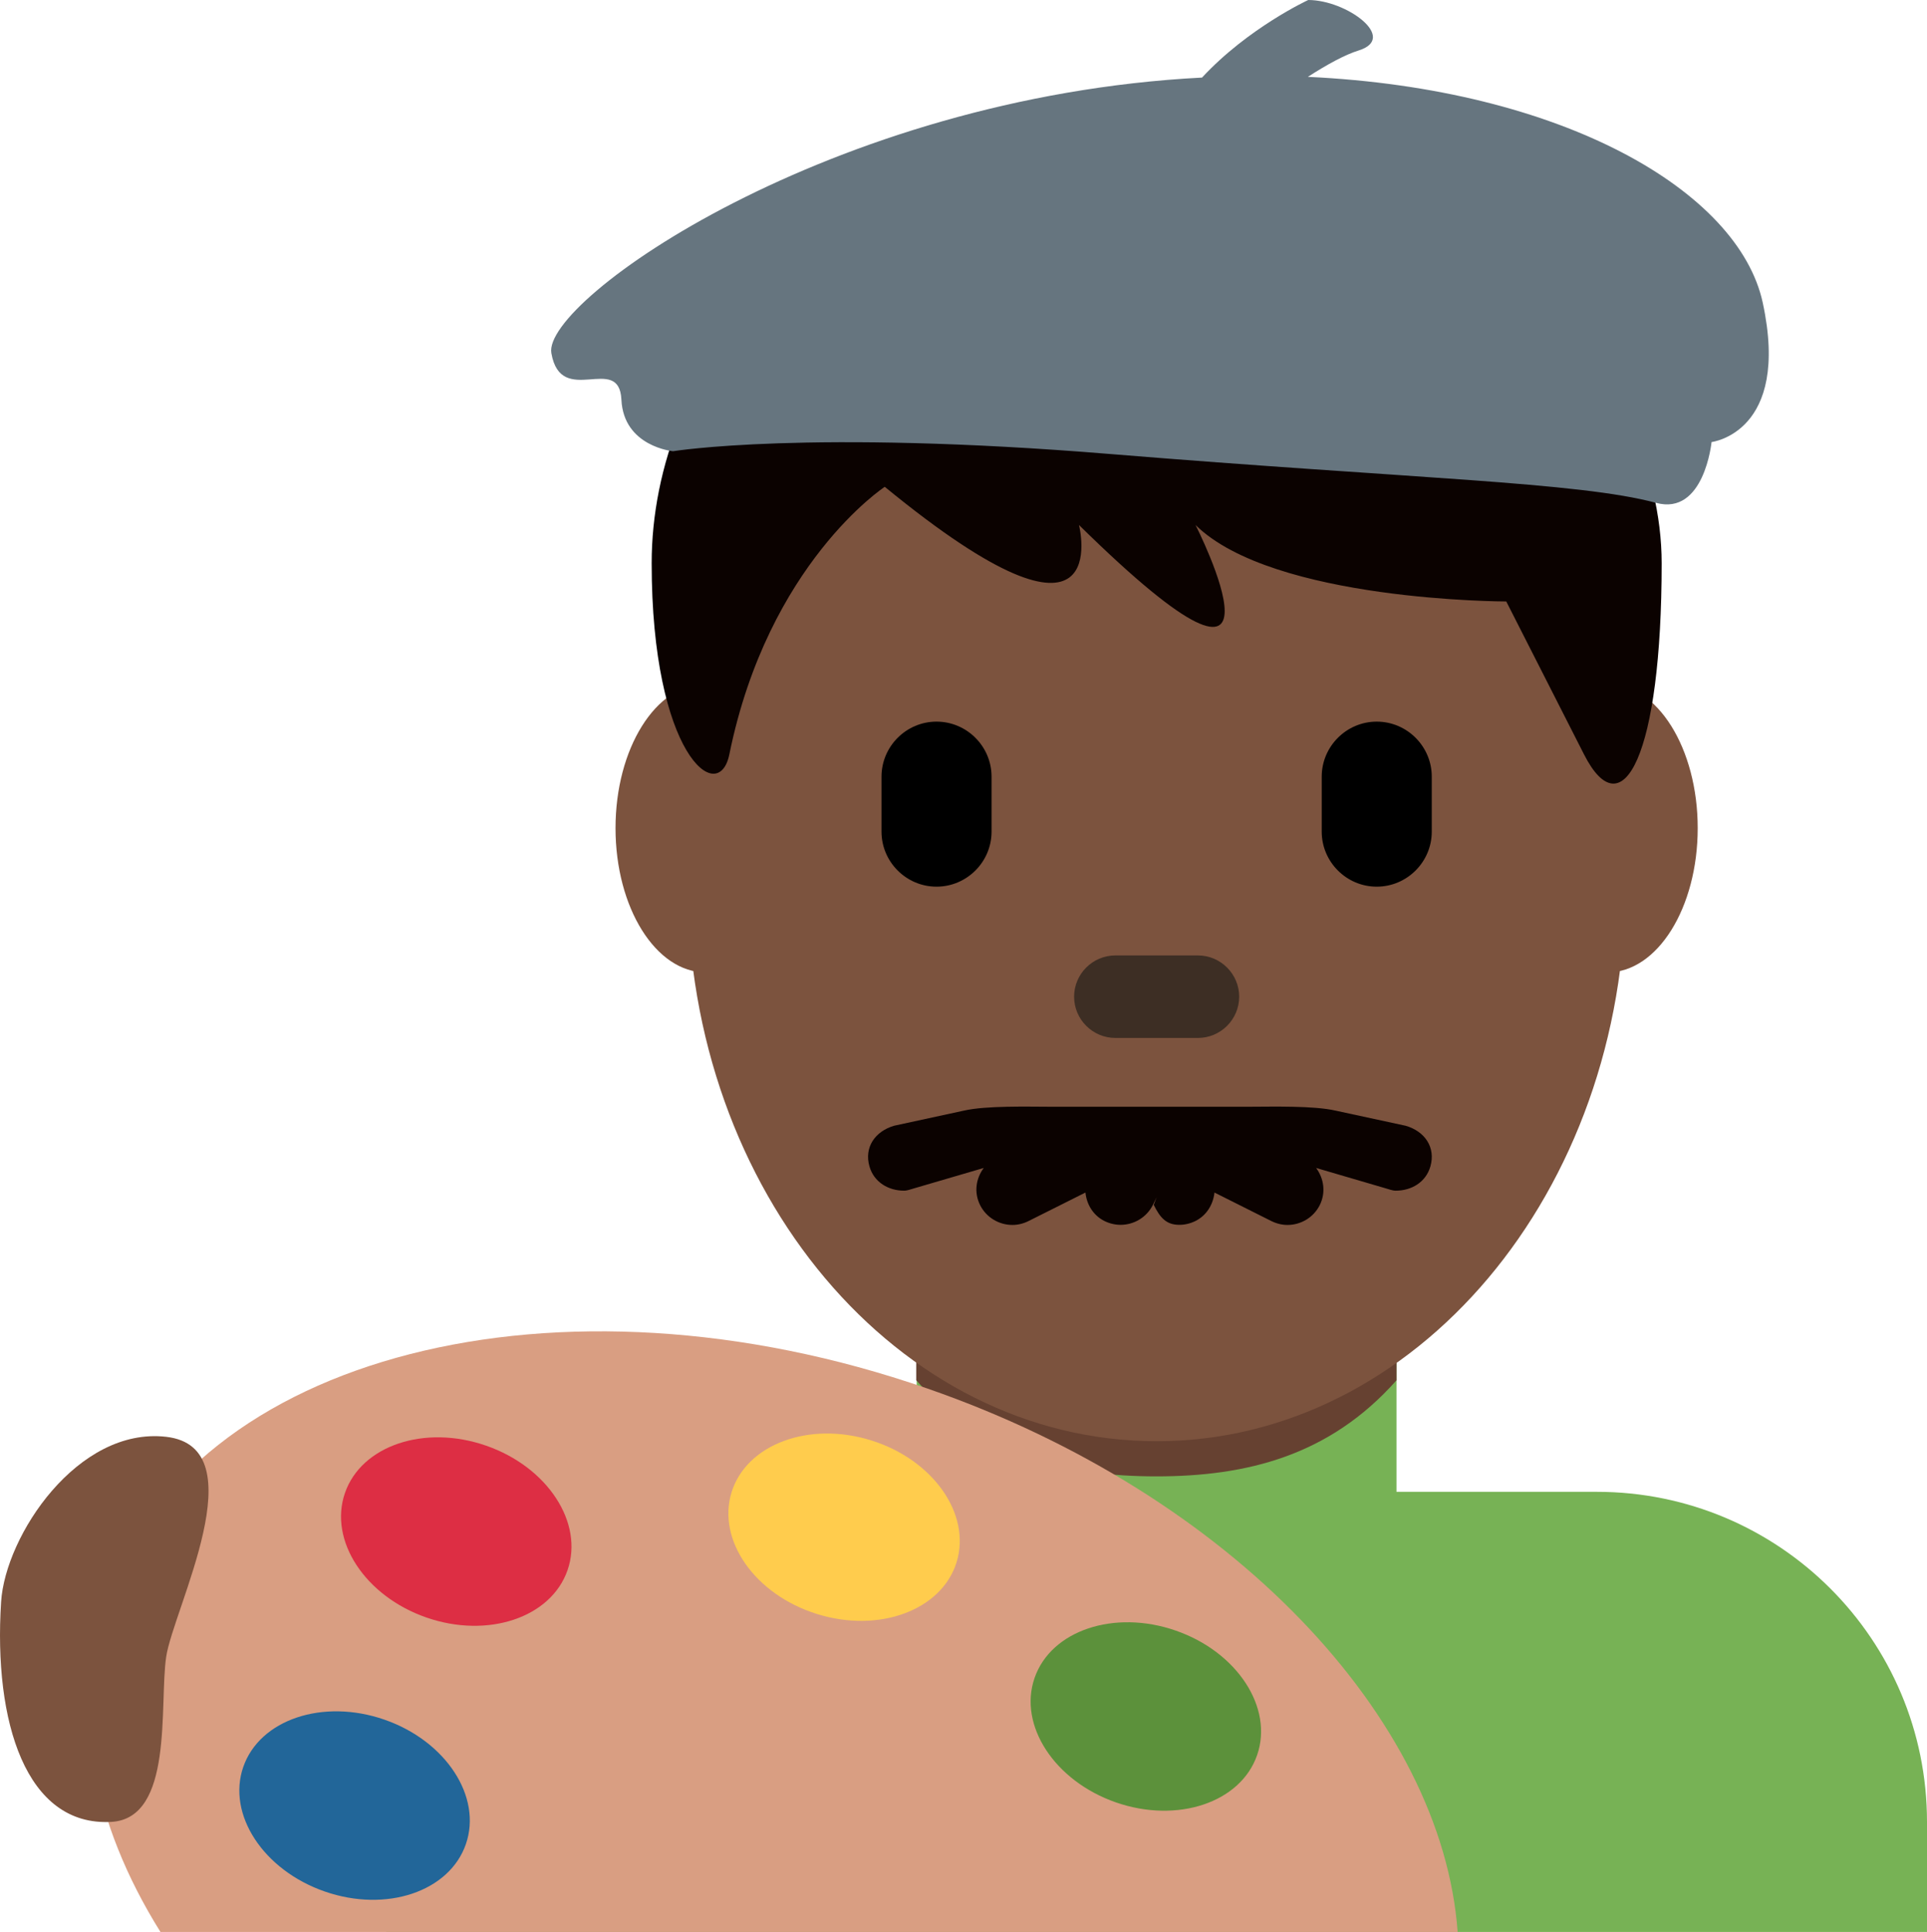 <?xml version="1.0" encoding="UTF-8" standalone="no"?>
<svg
   xmlns:dc="http://purl.org/dc/elements/1.1/"
   xmlns:cc="http://creativecommons.org/ns#"
   xmlns:rdf="http://www.w3.org/1999/02/22-rdf-syntax-ns#"
   xmlns:svg="http://www.w3.org/2000/svg"
   xmlns="http://www.w3.org/2000/svg"
   xmlns:sodipodi="http://sodipodi.sourceforge.net/DTD/sodipodi-0.dtd"
   xmlns:inkscape="http://www.inkscape.org/namespaces/inkscape"
   viewBox="0 0 35.02 35.117"
   id="svg2"
   version="1.1"
   inkscape:version="0.91 r13725"
   sodipodi:docname="1f468-1f3ff-200d-1f3a8.svg"
   width="35.02"
   height="35.117">
  <defs
     id="defs34" />
  <sodipodi:namedview
     pagecolor="#ffffff"
     bordercolor="#666666"
     borderopacity="1"
     objecttolerance="10"
     gridtolerance="10"
     guidetolerance="10"
     inkscape:pageopacity="0"
     inkscape:pageshadow="2"
     inkscape:window-width="640"
     inkscape:window-height="480"
     id="namedview32"
     showgrid="false"
     inkscape:zoom="6.5555556"
     inkscape:cx="17.019842"
     inkscape:cy="18"
     inkscape:window-x="0"
     inkscape:window-y="0"
     inkscape:window-maximized="0"
     inkscape:current-layer="svg2" />
  <path
     d="m 29.02,27.117 -3.641,0 0,-3.71 -8.72,0 0,3.71 -3.639,0 c -3.313,0 -6,2.686 -6,6 l 0,2 28,0 0,-2 c 0,-3.314 -2.685,-6 -6,-6 z"
     id="path4"
     inkscape:connector-curvature="0"
     style="fill:#77b255" />
  <path
     d="m 16.652,25.09 c 1.216,1.374 2.724,1.746 4.364,1.746 1.639,0 3.146,-0.373 4.363,-1.746 l 0,-3.491 -8.728,0 0,3.491 z"
     id="path6"
     inkscape:connector-curvature="0"
     style="fill:#664131" />
  <path
     d="m 14.464,15.053 c 0,1.448 -0.734,2.622 -1.639,2.622 -0.905,0 -1.639,-1.174 -1.639,-2.622 0,-1.448 0.734,-2.623 1.639,-2.623 0.905,-10e-4 1.639,1.174 1.639,2.623 m 16.389,0 c 0,1.448 -0.733,2.622 -1.639,2.622 -0.905,0 -1.639,-1.174 -1.639,-2.622 0,-1.448 0.733,-2.623 1.639,-2.623 0.906,-10e-4 1.639,1.174 1.639,2.623"
     id="path8"
     inkscape:connector-curvature="0"
     style="fill:#7c533e" />
  <path
     d="m 12.497,16.076 c 0,-5.589 3.816,-10.121 8.523,-10.121 4.707,0 8.522,4.532 8.522,10.121 0,5.589 -3.815,10.121 -8.522,10.121 -4.706,0 -8.523,-4.531 -8.523,-10.121"
     id="path10"
     inkscape:connector-curvature="0"
     style="fill:#7c533e" />
  <path
     d="m 25.545,20.463 -1.268,-0.274 c -0.404,-0.094 -1.173,-0.072 -1.535,-0.072 l -3.689,0 c -0.362,0 -1.131,-0.022 -1.536,0.071 l -1.266,0.274 c -0.348,0.101 -0.55,0.393 -0.45,0.74 0.082,0.288 0.345,0.441 0.63,0.441 0.059,0 0.12,-0.026 0.18,-0.042 l 1.267,-0.371 c -0.143,0.191 -0.181,0.446 -0.066,0.676 0.115,0.228 0.347,0.36 0.587,0.36 0.099,0 0.199,-0.024 0.293,-0.071 l 1.034,-0.518 c 0.022,0.215 0.139,0.414 0.346,0.518 0.094,0.046 0.195,0.069 0.293,0.069 0.241,0 0.473,-0.134 0.587,-0.363 l 0.068,-0.138 -0.053,0.138 c 0.114,0.229 0.224,0.363 0.465,0.363 0.098,0 0.198,-0.023 0.292,-0.069 0.207,-0.104 0.323,-0.303 0.347,-0.518 l 1.033,0.518 c 0.095,0.047 0.195,0.071 0.293,0.071 0.241,0 0.472,-0.132 0.587,-0.36 0.114,-0.229 0.076,-0.484 -0.066,-0.676 l 1.266,0.371 c 0.059,0.016 0.121,0.042 0.181,0.042 0.285,0 0.547,-0.152 0.63,-0.441 0.099,-0.347 -0.102,-0.639 -0.45,-0.739 z m -4.525,-17.866 c 5.648,0 9.178,4.168 9.178,7.641 0,3.473 -0.706,4.863 -1.412,3.473 l -1.412,-2.778 c 0,0 -4.235,0 -5.647,-1.39 0,0 2.118,4.168 -2.118,0 0,0 0.706,2.779 -3.53,-0.694 0,0 -2.118,1.389 -2.824,4.862 -0.196,0.964 -1.412,0 -1.412,-3.473 -10e-4,-3.473 2.823,-7.641 9.177,-7.641"
     id="path12"
     inkscape:connector-curvature="0"
     style="fill:#0b0200" />
  <path
     d="m 17.02,16.117 c -0.55,0 -1,-0.45 -1,-1 l 0,-1 c 0,-0.55 0.45,-1 1,-1 0.55,0 1,0.45 1,1 l 0,1 c 0,0.55 -0.45,1 -1,1 m 8,0 c -0.55,0 -1,-0.45 -1,-1 l 0,-1 c 0,-0.55 0.45,-1 1,-1 0.55,0 1,0.45 1,1 l 0,1 c 0,0.55 -0.45,1 -1,1"
     id="path14"
     inkscape:connector-curvature="0" />
  <path
     d="m 21.77,18.867 -1.5,0 c -0.413,0 -0.75,-0.337 -0.75,-0.75 0,-0.413 0.337,-0.75 0.75,-0.75 l 1.5,0 c 0.413,0 0.75,0.337 0.75,0.75 0,0.413 -0.337,0.75 -0.75,0.75"
     id="path16"
     inkscape:connector-curvature="0"
     style="fill:#3d2e24" />
  <path
     d="m 32.035,5.502 c -0.439,-2.026 -3.627,-3.888 -8.267,-4.105 0.346,-0.222 0.672,-0.402 0.924,-0.48 0.72,-0.224 -0.218,-0.917 -0.917,-0.917 0,0 -1.092,0.505 -1.93,1.41 -6.756,0.348 -11.993,4.051 -11.825,5.009 0.175,1.004 1.232,-0.01 1.273,0.845 0.04,0.855 0.938,0.938 0.938,0.938 0,0 2.44,-0.401 7.949,0.051 5.51,0.451 8.503,0.507 9.919,0.888 0.872,0.235 1.006,-1.106 1.006,-1.106 0,0 1.44,-0.168 0.93,-2.533 z"
     id="path18"
     inkscape:connector-curvature="0"
     style="fill:#66757f" />
  <path
     d="m 26.49,35.117 c -0.279,-3.867 -4.091,-7.954 -9.64,-9.879 -6.702,-2.326 -13.383,-0.614 -14.923,3.823 -0.671,1.936 -0.252,4.071 0.989,6.056 l 23.574,0 z"
     id="path20"
     inkscape:connector-curvature="0"
     style="fill:#d99e82" />
  <path
     d="m 18.802,30.499 c -0.3,0.862 0.363,1.876 1.48,2.264 1.117,0.387 2.266,0.002 2.564,-0.861 0.3,-0.861 -0.363,-1.876 -1.48,-2.263 -1.117,-0.388 -2.265,-0.003 -2.564,0.86"
     id="path22"
     inkscape:connector-curvature="0"
     style="fill:#5c913b" />
  <path
     d="m 4.421,32.118 c -0.299,0.863 0.364,1.876 1.481,2.264 1.117,0.388 2.265,0.003 2.564,-0.86 0.3,-0.862 -0.363,-1.876 -1.48,-2.264 -1.117,-0.388 -2.266,-0.003 -2.565,0.86"
     id="path24"
     inkscape:connector-curvature="0"
     style="fill:#226699" />
  <path
     d="m 6.269,27.138 c -0.299,0.862 0.364,1.876 1.481,2.264 1.116,0.387 2.265,0.002 2.564,-0.861 0.3,-0.861 -0.364,-1.876 -1.48,-2.263 -1.117,-0.389 -2.266,-0.004 -2.565,0.86"
     id="path26"
     inkscape:connector-curvature="0"
     style="fill:#dd2e44" />
  <path
     d="m 13.296,27.122 c -0.272,0.872 0.423,1.864 1.552,2.216 1.128,0.353 2.265,-0.069 2.536,-0.94 0.271,-0.872 -0.424,-1.864 -1.552,-2.216 -1.128,-0.353 -2.264,0.069 -2.536,0.94"
     id="path28"
     inkscape:connector-curvature="0"
     style="fill:#ffcc4d" />
  <path
     d="m 0.02,29.117 c 0.078,-1.208 1.394,-3.184 3,-3 1.665,0.19 0.129,3.129 0,4 -0.129,0.871 0.144,2.938 -1,3 -1.546,0.084 -2.14,-1.814 -2,-4"
     id="path30"
     inkscape:connector-curvature="0"
     style="fill:#7c533e" />
</svg>
